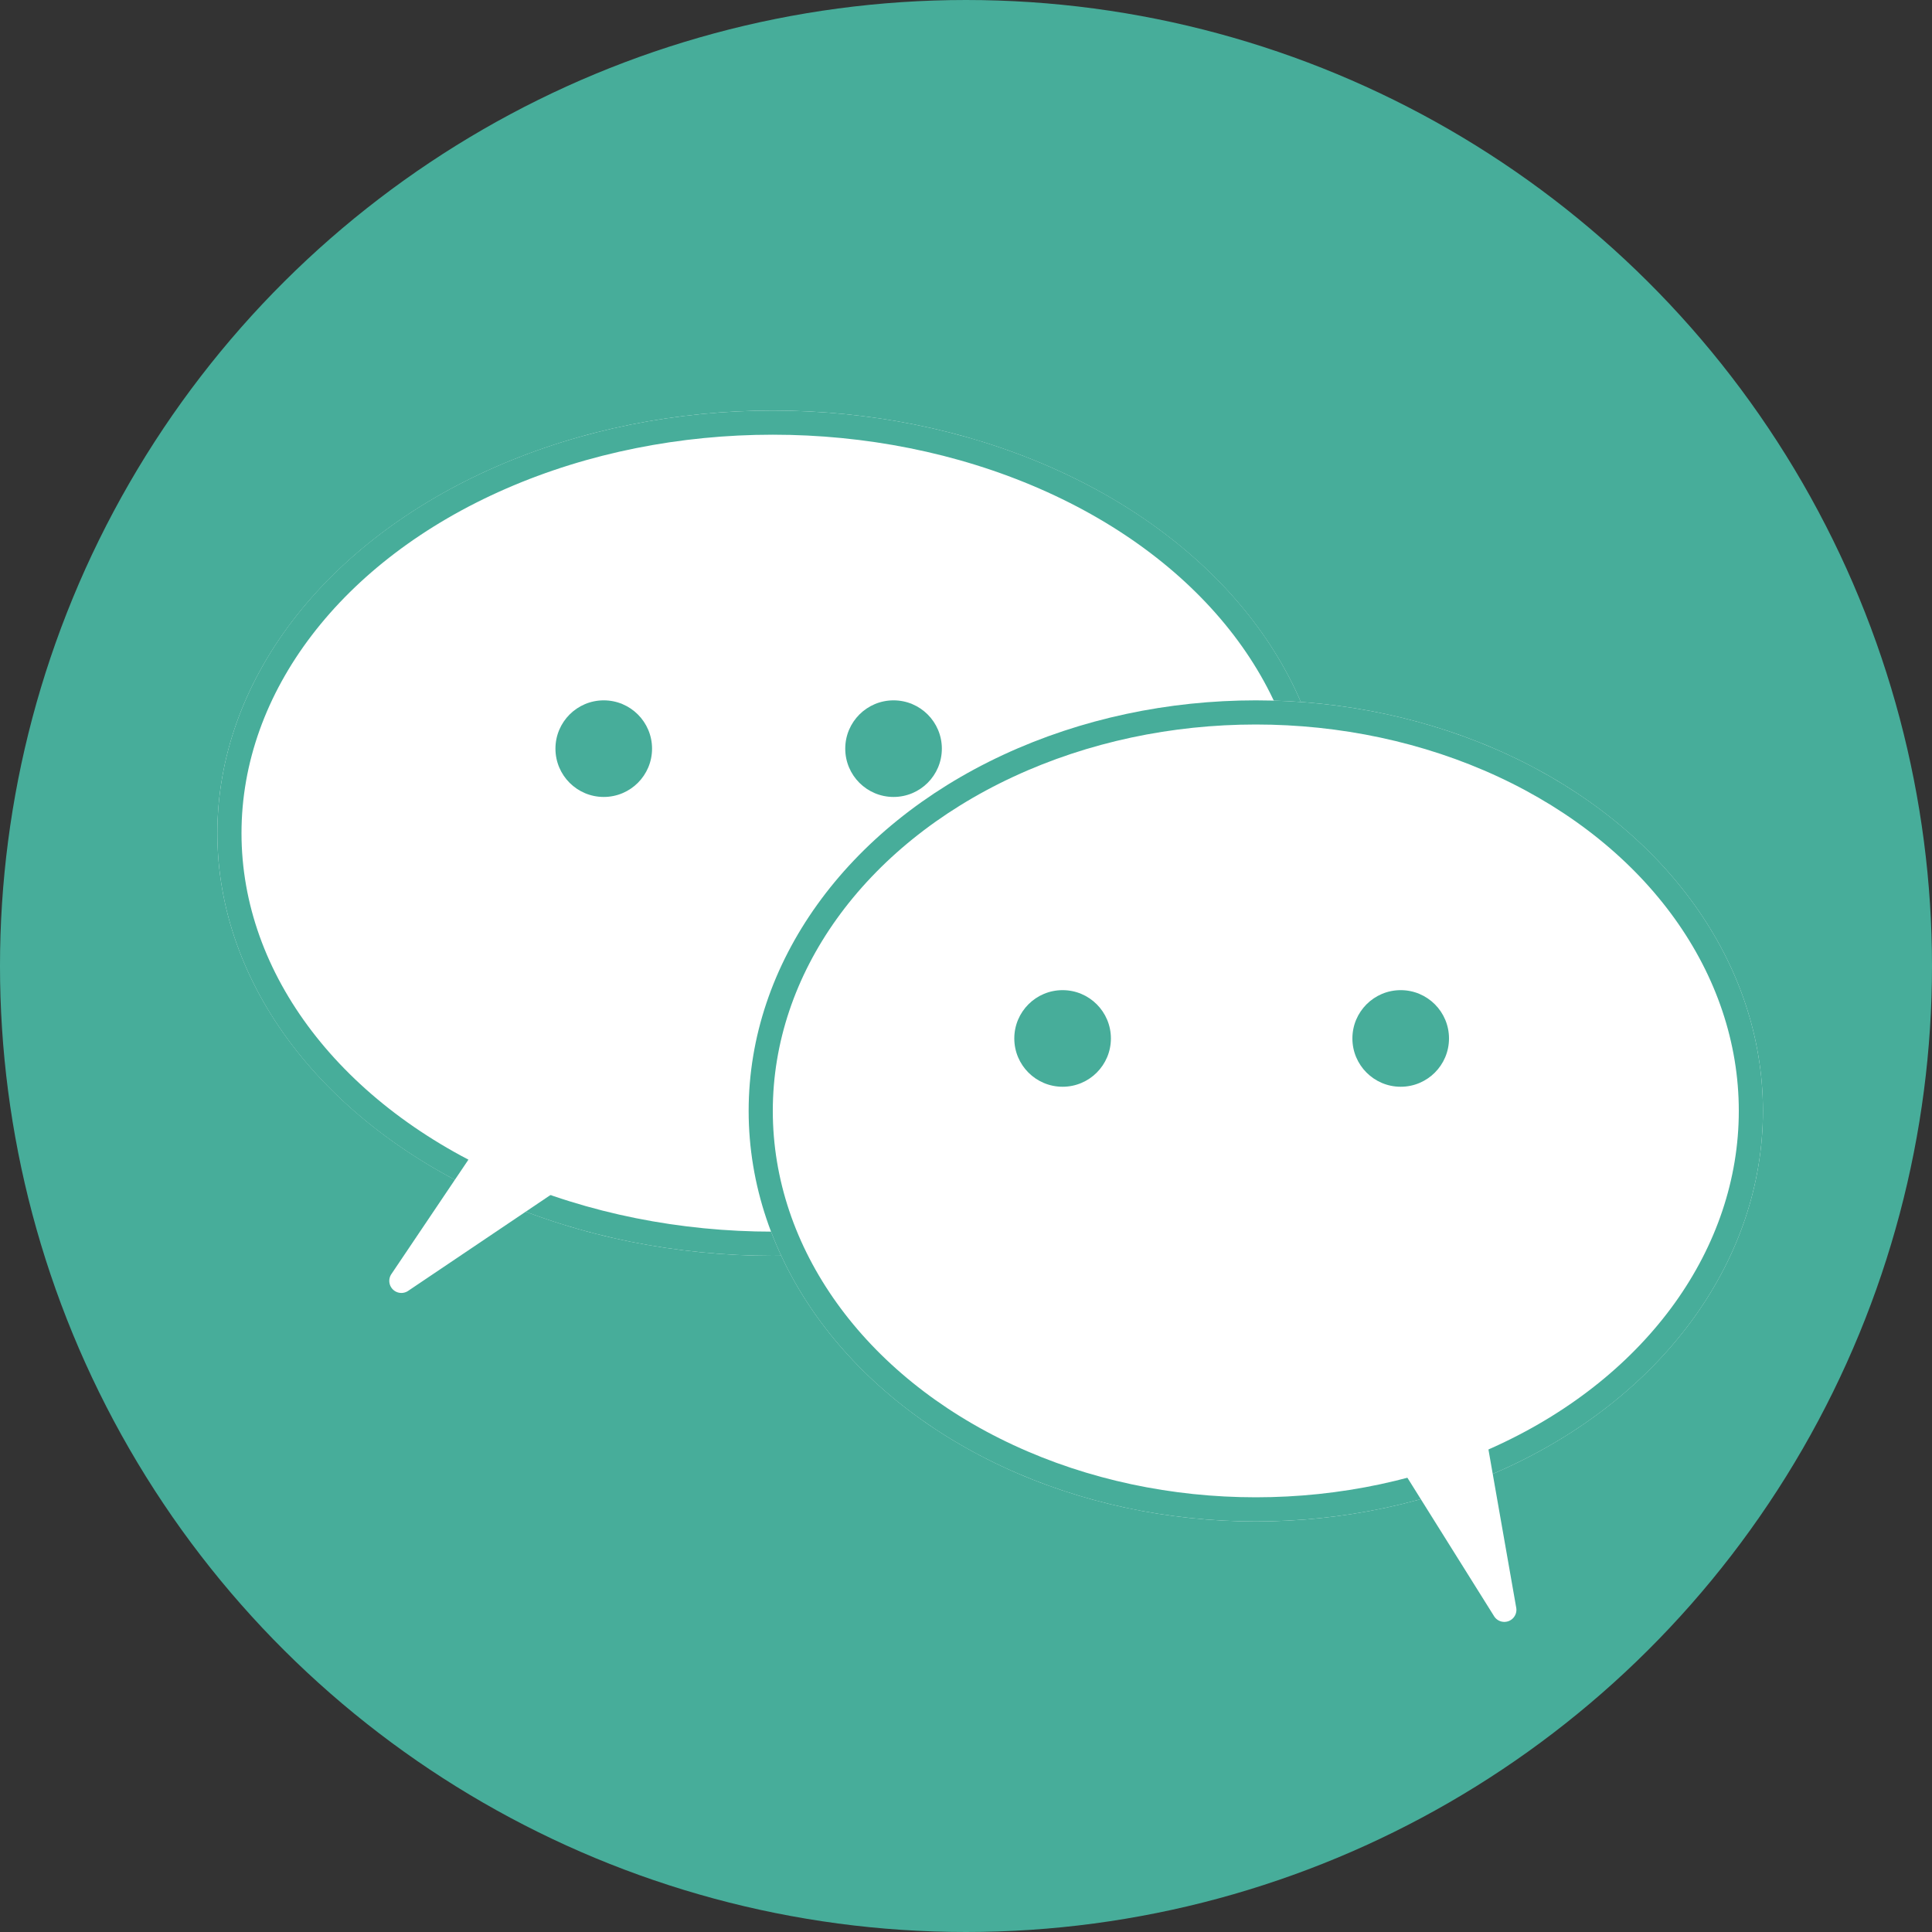 <svg xmlns="http://www.w3.org/2000/svg" width="80" height="80" viewBox="0 0 80 80">
  <rect x="0" y="0" width="80" height="80" fill="#333333" stroke="none"/>
  <defs>
    <style>
      .cls-1 {
        fill: #47ad9a;
      }

      .cls-2, .cls-3 {
        fill: #fff;
      }

      .cls-2 {
        stroke: #47ad9a;
      }

      .cls-4 {
        stroke: none;
      }

      .cls-5 {
        fill: none;
      }
    </style>
  </defs>
  <g id="组_23" data-name="组 23" transform="translate(2017 -342)">
    <circle id="椭圆_8" data-name="椭圆 8" class="cls-1" cx="40" cy="40" r="40" transform="translate(-1937 342) rotate(90)"/>
    <g id="椭圆_9" data-name="椭圆 9" class="cls-2" transform="translate(-2008 359)">
      <ellipse class="cls-4" cx="23" cy="17.5" rx="23" ry="17.5"/>
      <ellipse class="cls-5" cx="23" cy="17.5" rx="22.5" ry="17"/>
    </g>
    <g id="椭圆_11" data-name="椭圆 11" class="cls-2" transform="translate(-1986 371)">
      <ellipse class="cls-4" cx="21" cy="17" rx="21" ry="17"/>
      <ellipse class="cls-5" cx="21" cy="17" rx="20.5" ry="16.5"/>
    </g>
    <circle id="椭圆_12" data-name="椭圆 12" class="cls-1" cx="2" cy="2" r="2" transform="translate(-1994 371)"/>
    <circle id="椭圆_13" data-name="椭圆 13" class="cls-1" cx="2" cy="2" r="2" transform="translate(-1982 371)"/>
    <circle id="椭圆_14" data-name="椭圆 14" class="cls-1" cx="2" cy="2" r="2" transform="translate(-1975 383)"/>
    <circle id="椭圆_15" data-name="椭圆 15" class="cls-1" cx="2" cy="2" r="2" transform="translate(-1961 383)"/>
    <path id="多边形_1" data-name="多边形 1" class="cls-3" d="M1.509,2.515a.5.5,0,0,1,.981,0L3.884,9.654a.5.5,0,0,1-.491.6H.607a.5.5,0,0,1-.491-.6Z" transform="translate(-1951.906 410.381) rotate(159)"/>
    <path id="多边形_2" data-name="多边形 2" class="cls-3" d="M1.509,2.515a.5.5,0,0,1,.981,0L3.884,9.654a.5.5,0,0,1-.491.6H.607a.5.5,0,0,1-.491-.6Z" transform="translate(-2000.813 398.299) rotate(-135)"/>
  </g>
</svg>
